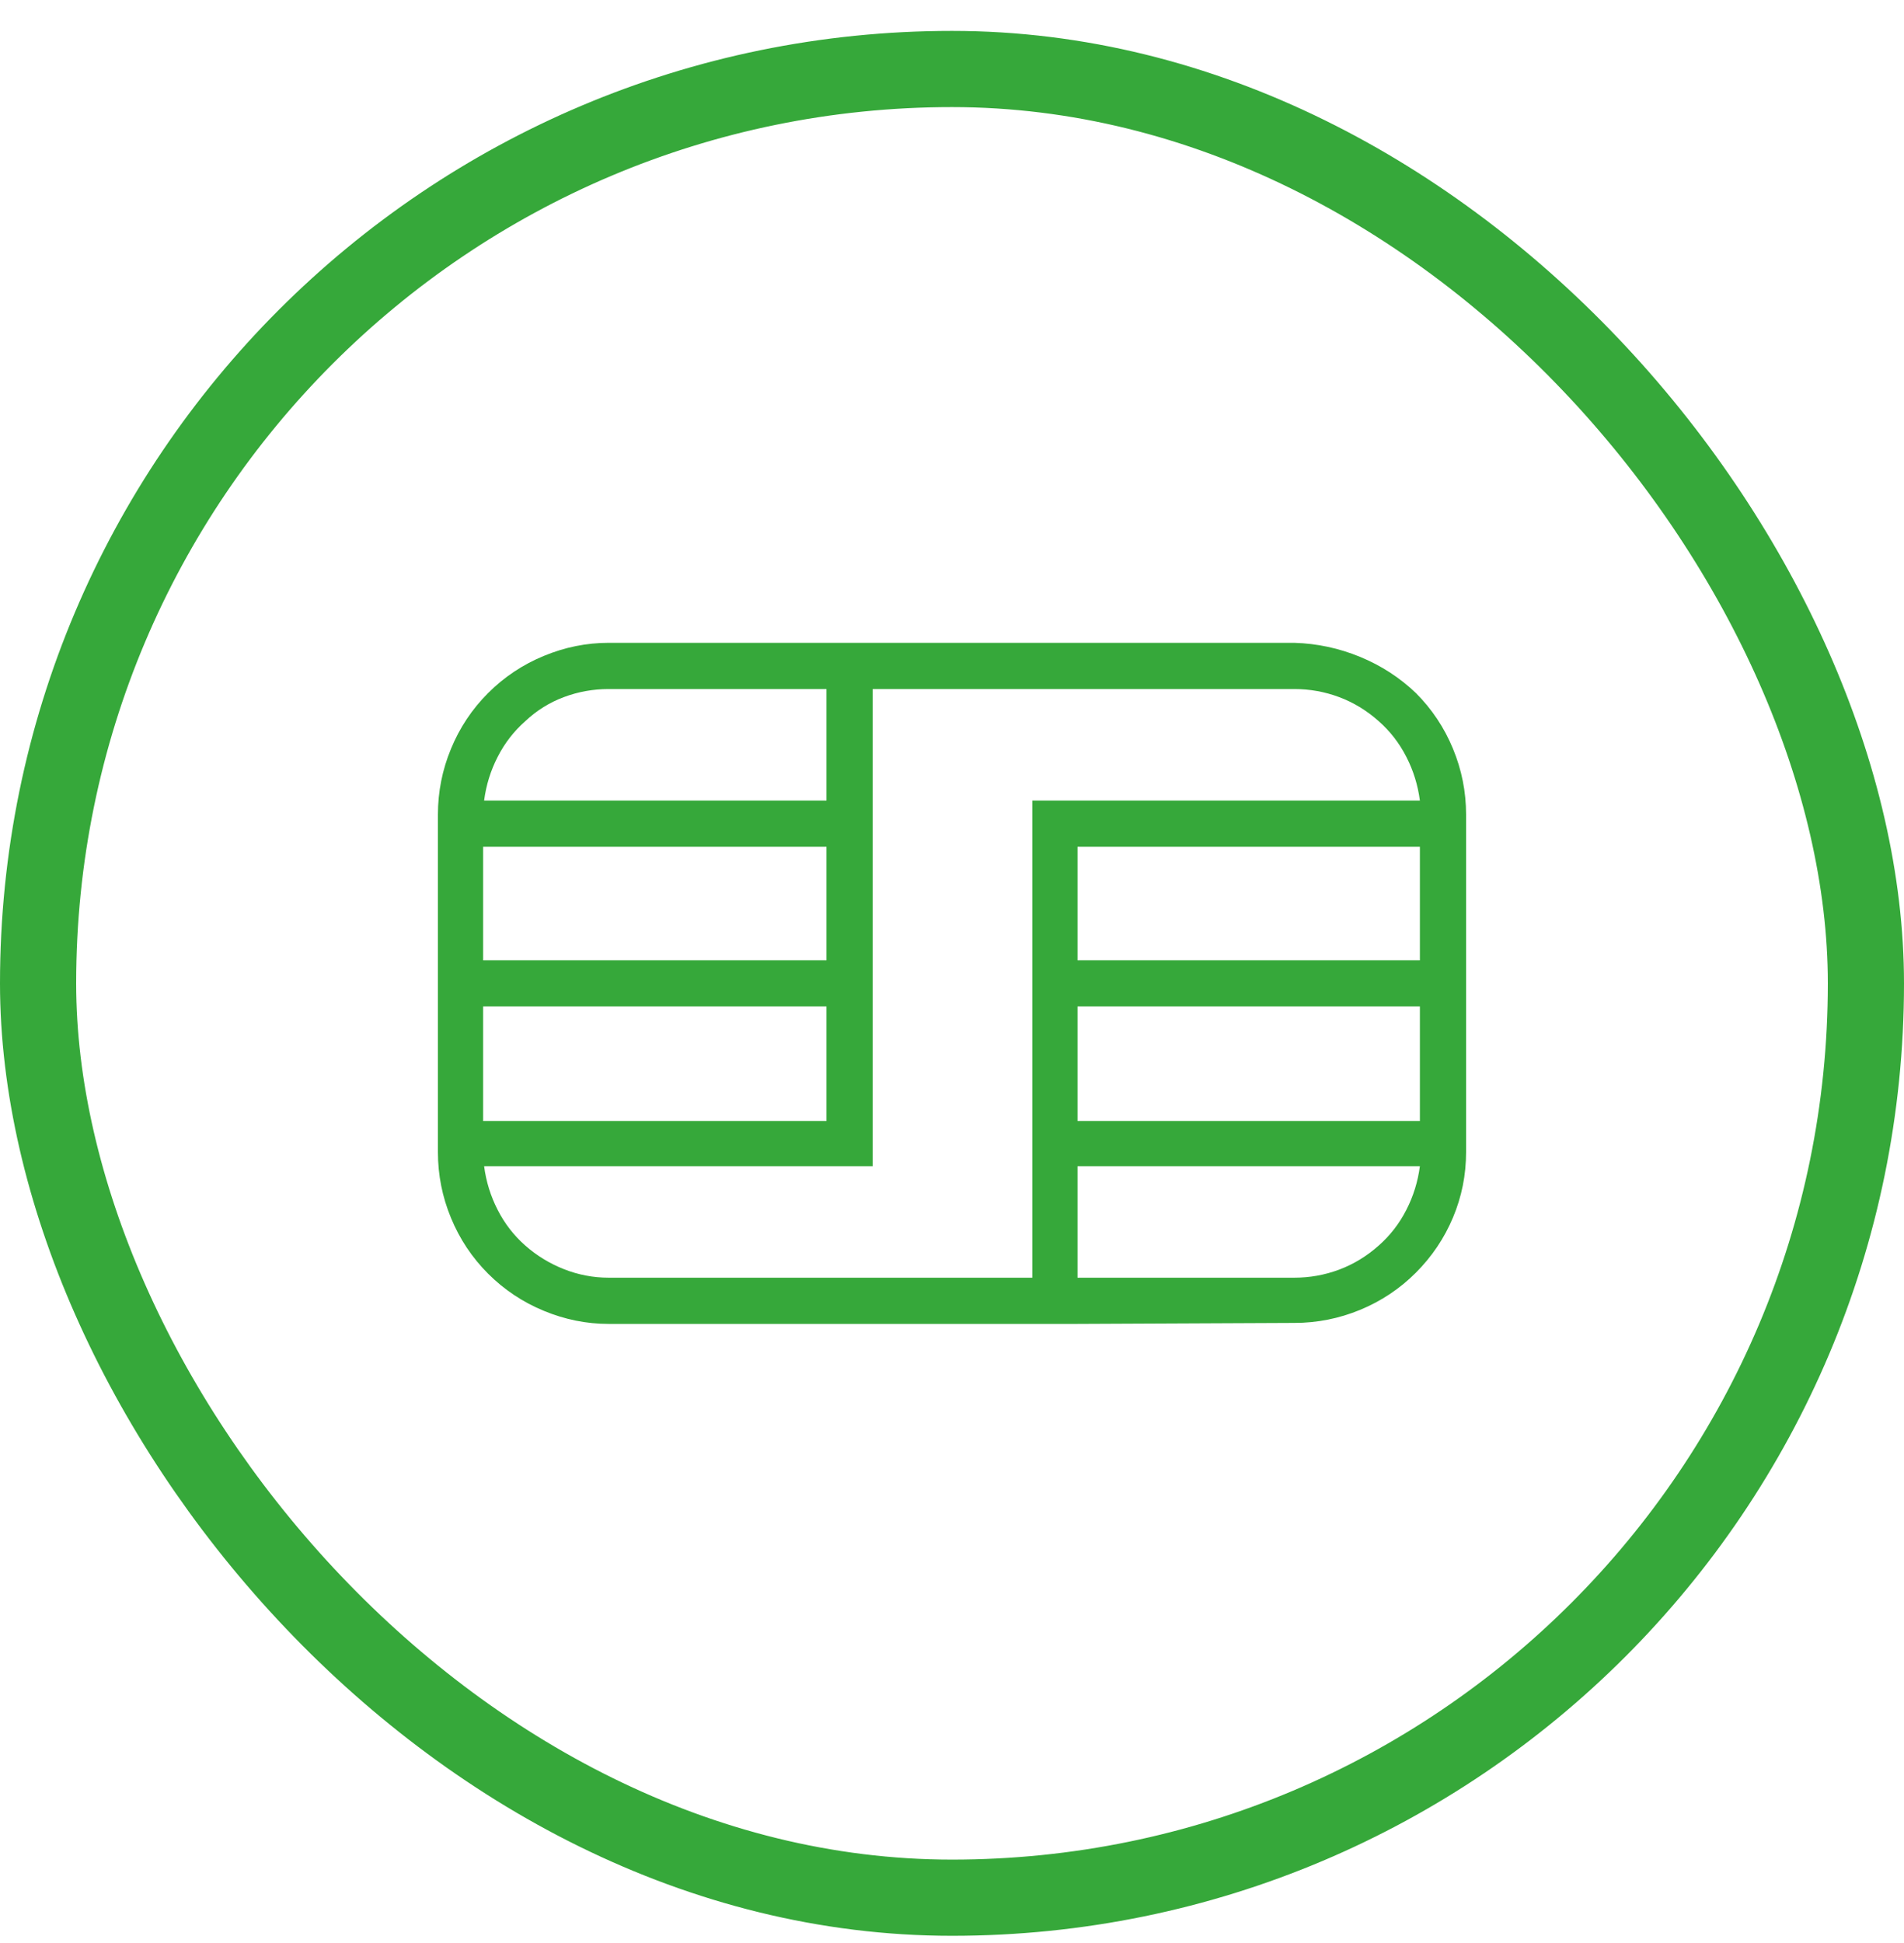 <svg width="50" height="51" viewBox="0 0 50 51" fill="none" xmlns="http://www.w3.org/2000/svg">
<rect x="1" y="1.811" width="48" height="48" rx="24" stroke="#36A83A" stroke-width="2"/>
<g clip-path="url(#clip0_26002_50434)">
<path d="M28.296 34.75H15.982C15.402 34.75 14.835 34.636 14.282 34.407C13.728 34.179 13.24 33.853 12.818 33.432C12.396 33.01 12.071 32.522 11.843 31.968C11.614 31.415 11.5 30.839 11.5 30.241V21.382C11.5 20.784 11.614 20.209 11.843 19.655C12.071 19.101 12.396 18.613 12.818 18.191C13.24 17.77 13.728 17.444 14.282 17.216C14.835 16.987 15.402 16.873 15.982 16.873H33.991C34.589 16.891 35.165 17.014 35.718 17.242C36.272 17.471 36.76 17.787 37.182 18.191C37.603 18.613 37.929 19.101 38.157 19.655C38.386 20.209 38.5 20.784 38.5 21.382V30.241C38.5 30.839 38.386 31.41 38.157 31.955C37.929 32.5 37.603 32.983 37.182 33.405C36.76 33.827 36.272 34.152 35.718 34.381C35.165 34.609 34.589 34.724 33.991 34.724L28.296 34.75ZM33.991 33.537C34.395 33.537 34.787 33.467 35.165 33.326C35.542 33.185 35.89 32.975 36.206 32.693C36.505 32.43 36.747 32.118 36.931 31.757C37.116 31.397 37.234 31.015 37.287 30.61H28.296V33.537H33.991ZM27.109 33.537V18.086H22.917V33.537H27.109ZM16.009 33.537H22.917V30.61H12.713C12.766 31.015 12.884 31.397 13.069 31.757C13.253 32.118 13.495 32.43 13.794 32.693C14.093 32.957 14.431 33.164 14.809 33.313C15.187 33.462 15.578 33.537 15.982 33.537H16.009ZM37.287 29.424V26.418H28.296V29.424H37.287ZM21.704 29.424V26.418H12.687V29.424H21.704ZM37.287 25.205V22.226H28.296V25.205H37.287ZM21.704 25.205V22.226H12.687V25.205H21.704ZM37.287 21.013C37.234 20.608 37.116 20.226 36.931 19.866C36.747 19.505 36.505 19.193 36.206 18.93C35.89 18.648 35.542 18.438 35.165 18.297C34.787 18.156 34.395 18.086 33.991 18.086H27.109V21.013H37.287ZM21.704 21.013V18.086H15.982C15.578 18.086 15.187 18.156 14.809 18.297C14.431 18.438 14.093 18.648 13.794 18.93C13.495 19.193 13.253 19.505 13.069 19.866C12.884 20.226 12.766 20.608 12.713 21.013H21.704Z" fill="#36A83A"/>
</g>
<defs>
<clipPath id="clip0_26002_50434">
<rect width="27" height="27" fill="white" transform="matrix(1 0 0 -1 11.5 39.31)"/>
</clipPath>
</defs>
</svg>
